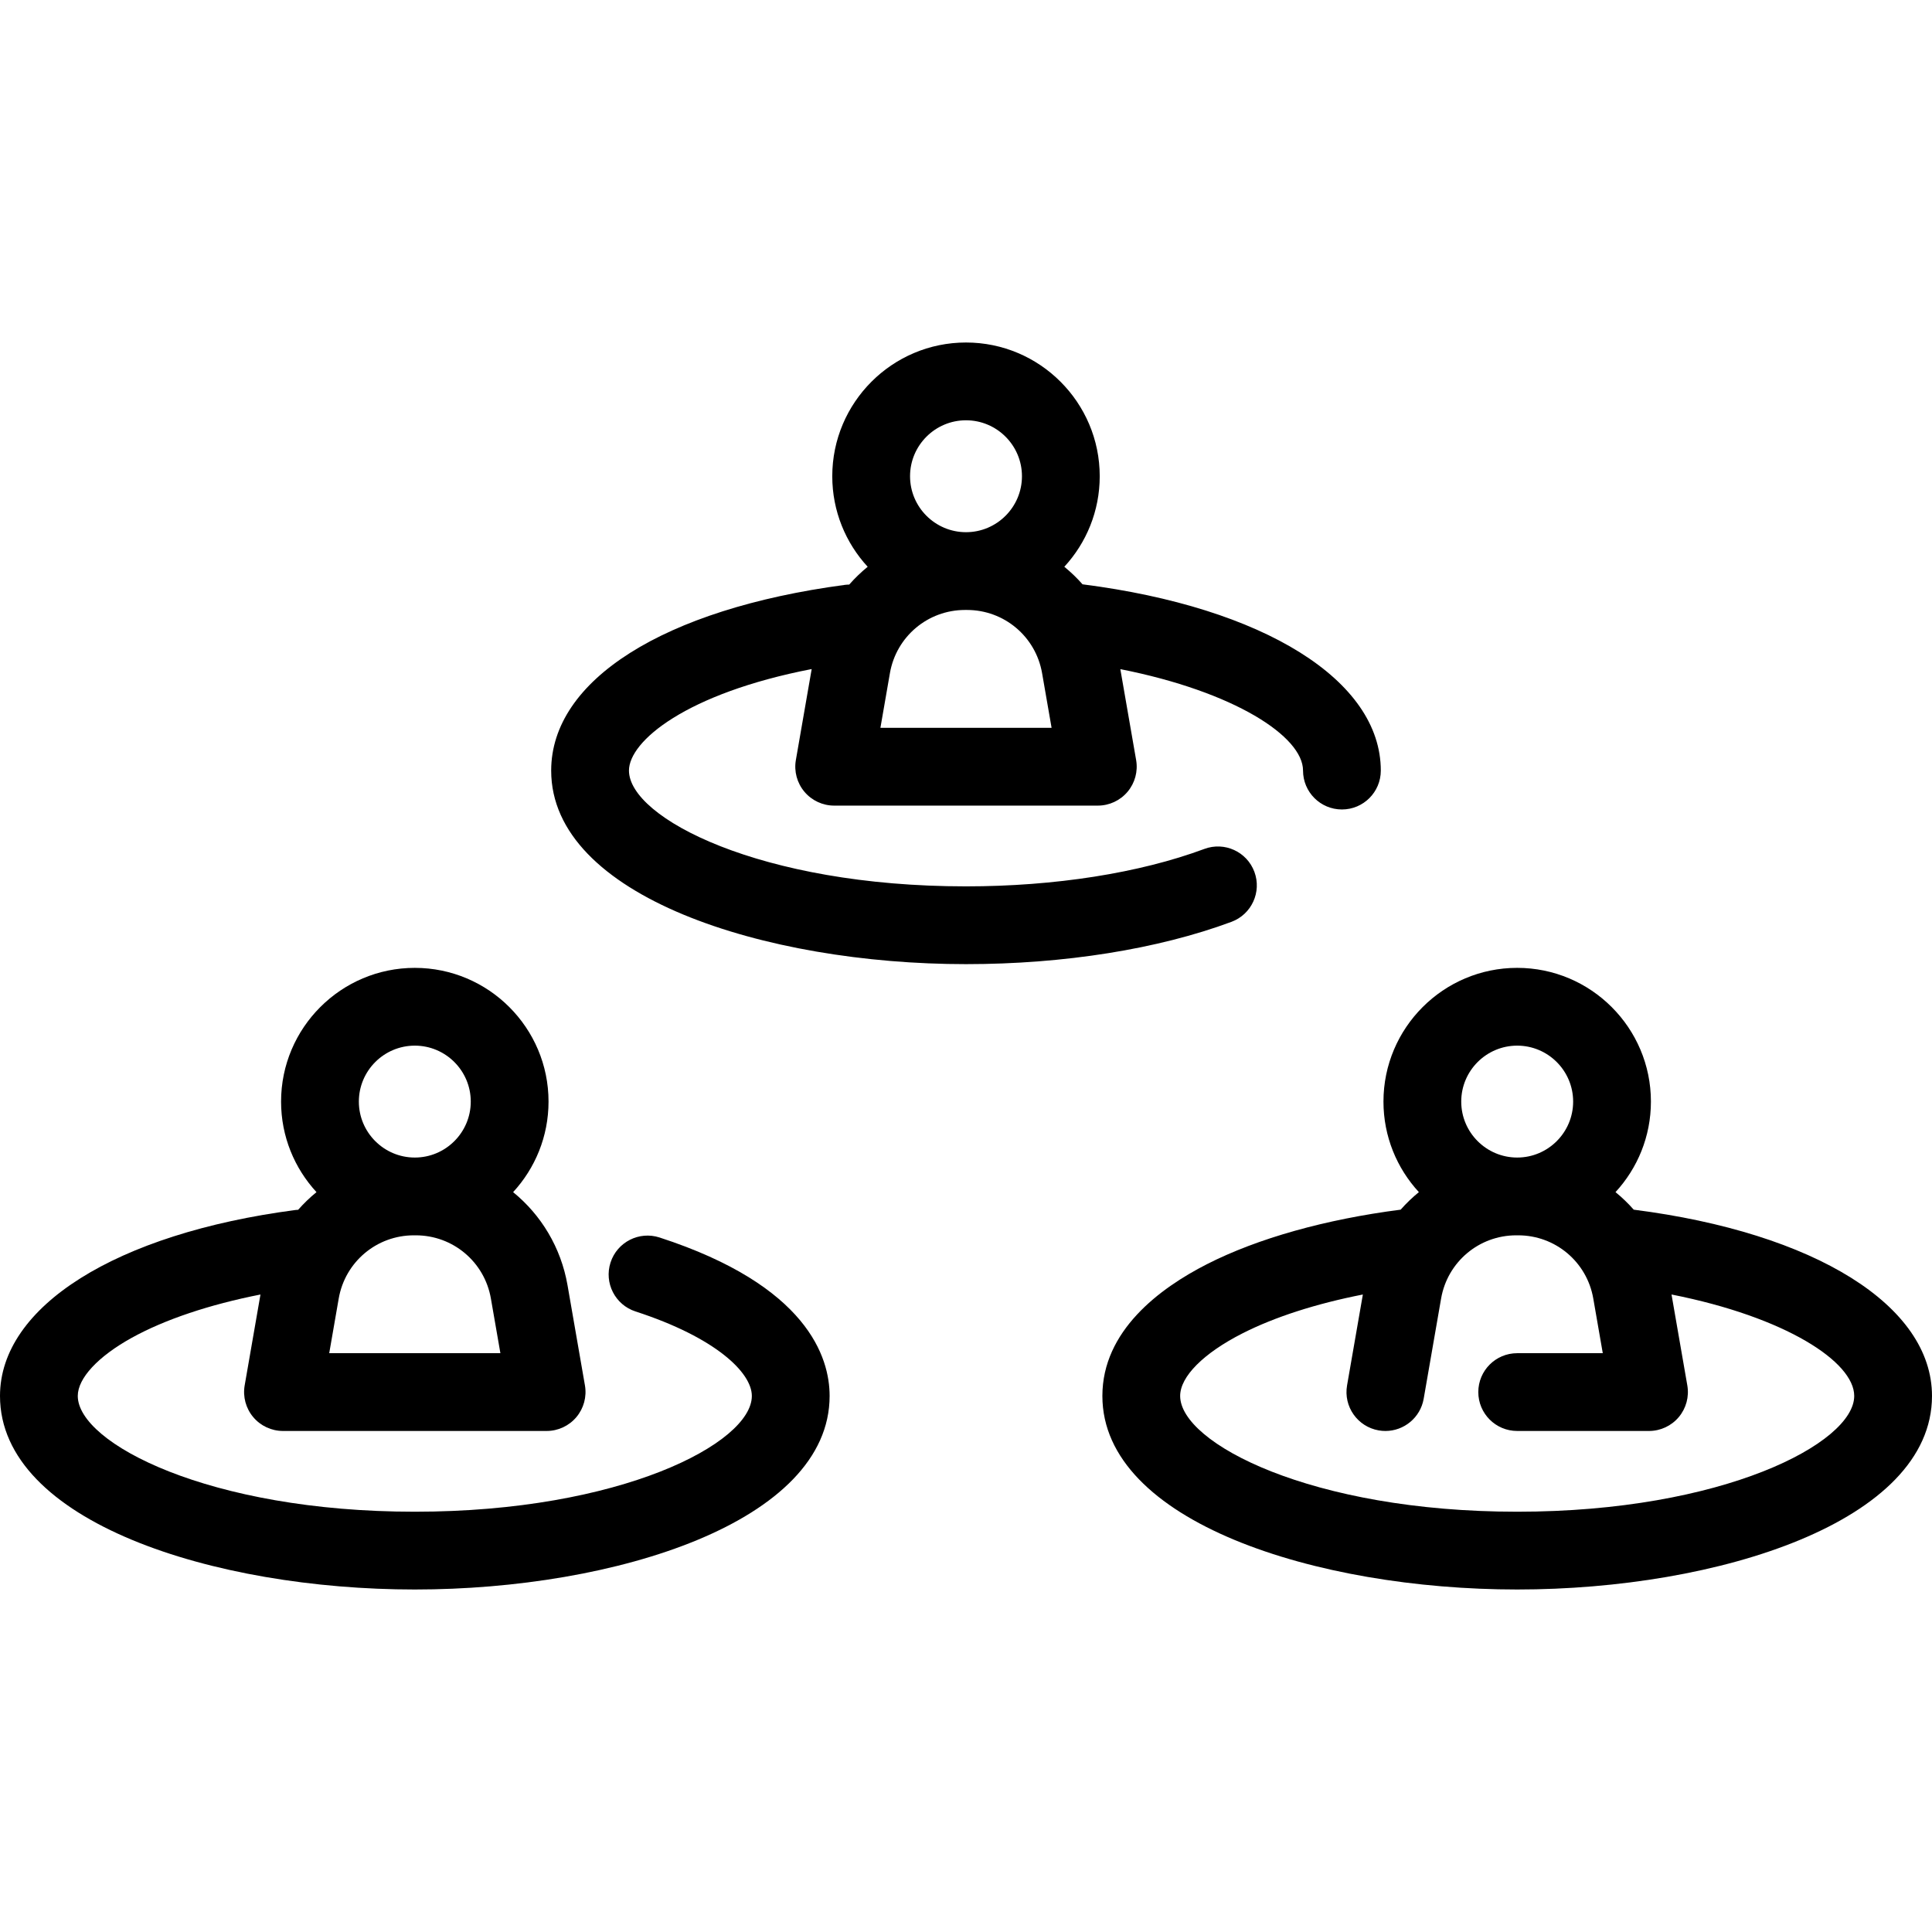 <?xml version="1.0" encoding="iso-8859-1"?>
<!-- Generator: Adobe Illustrator 17.1.0, SVG Export Plug-In . SVG Version: 6.00 Build 0)  -->
<!DOCTYPE svg PUBLIC "-//W3C//DTD SVG 1.1//EN" "http://www.w3.org/Graphics/SVG/1.1/DTD/svg11.dtd">
<svg version="1.1" id="Capa_1" xmlns="http://www.w3.org/2000/svg" xmlns:xlink="http://www.w3.org/1999/xlink" x="0px" y="0px"
	 viewBox="0 0 372.605 372.605" style="enable-background:new 0 0 372.605 372.605;" xml:space="preserve">
<g>
	<path d="M127.2,238.662c-3.934-1.277-8.17,0.876-9.449,4.816c-1.28,3.939,0.877,8.17,4.816,9.449
		C138.063,257.961,145,264.738,145,269.222c0,9.104-25.321,22.328-65,22.328s-65-13.225-65-22.328
		c0-3.413,3.887-7.604,10.398-11.209c6.384-3.536,15.01-6.417,24.836-8.354l-3.047,17.532c-0.379,2.181,0.226,4.418,1.65,6.112
		s3.525,2.672,5.739,2.672h50.846c2.214,0,4.314-0.978,5.739-2.672s2.029-3.932,1.65-6.112l-3.359-19.33
		c-1.268-7.294-5.109-13.56-10.492-17.947c4.237-4.597,6.83-10.731,6.83-17.461c0-14.222-11.569-25.791-25.791-25.791
		s-25.791,11.569-25.791,25.791c0,6.73,2.594,12.864,6.83,17.461c-1.269,1.034-2.45,2.172-3.534,3.404
		c-0.163,0.01-0.326,0.017-0.491,0.038C22.38,237.892,0,251.97,0,269.222c0,24.245,41.218,37.328,80,37.328s80-13.083,80-37.328
		C160,261.787,155.739,247.931,127.2,238.662z M63.493,260.976l1.833-10.547c1.227-7.06,7.318-12.185,14.485-12.185h0.377
		c7.166,0,13.259,5.125,14.485,12.186l1.833,10.546H63.493z M80,201.662c5.95,0,10.791,4.841,10.791,10.791
		S85.95,223.244,80,223.244s-10.791-4.841-10.791-10.791S74.05,201.662,80,201.662z"/>
	<path d="M315.081,233.297c-1.078-1.224-2.254-2.355-3.515-3.383c4.237-4.597,6.83-10.731,6.83-17.461
		c0-14.222-11.569-25.791-25.791-25.791s-25.791,11.569-25.791,25.791c0,6.73,2.594,12.864,6.83,17.461
		c-1.261,1.028-2.436,2.158-3.514,3.382c-14.454,1.856-27.55,5.522-37.332,10.5c-9.212,4.688-20.193,12.903-20.193,25.426
		c0,24.245,41.218,37.328,80,37.328s80-13.083,80-37.328C372.605,251.807,350.058,237.761,315.081,233.297z M292.605,201.662
		c5.95,0,10.791,4.841,10.791,10.791s-4.841,10.791-10.791,10.791s-10.791-4.841-10.791-10.791S286.655,201.662,292.605,201.662z
		 M292.605,291.55c-39.679,0-65-13.225-65-22.328c0-3.728,4.484-8.235,11.995-12.058c6.242-3.176,14.233-5.736,23.24-7.506
		l-3.047,17.534c-0.709,4.081,2.024,7.964,6.105,8.674c0.435,0.075,0.866,0.111,1.293,0.111c3.578,0,6.747-2.57,7.381-6.217
		l3.359-19.33c1.227-7.061,7.319-12.186,14.485-12.186h0.377c7.167,0,13.259,5.125,14.485,12.186l1.833,10.546h-16.507
		c-4.143,0-7.5,3.357-7.5,7.5s3.357,7.5,7.5,7.5h25.423c2.214,0,4.314-0.978,5.739-2.672s2.029-3.932,1.65-6.112l-3.047-17.535
		c22.008,4.349,35.235,12.989,35.235,19.565C357.605,278.325,332.284,291.55,292.605,291.55z"/>
	<path d="M241.92,168.141c-1.443-3.884-5.762-5.862-9.644-4.417c-12.523,4.656-28.851,7.22-45.974,7.22
		c-39.679,0-65-13.225-65-22.329c0-5.665,11.011-14.882,35.238-19.581l-3.05,17.552c-0.379,2.181,0.226,4.418,1.65,6.112
		s3.525,2.672,5.739,2.672h50.846c2.214,0,4.314-0.978,5.739-2.672s2.029-3.932,1.65-6.112l-3.047-17.535
		c22.009,4.348,35.235,12.989,35.235,19.564c0,4.143,3.357,7.5,7.5,7.5s7.5-3.357,7.5-7.5c0-17.415-22.547-31.46-57.524-35.924
		c-1.078-1.224-2.254-2.355-3.515-3.383c4.237-4.597,6.83-10.731,6.83-17.461c0-14.222-11.569-25.791-25.791-25.791
		s-25.791,11.569-25.791,25.791c0,6.73,2.594,12.864,6.83,17.461c-1.278,1.042-2.469,2.19-3.559,3.432
		c-0.285,0.006-0.572,0.023-0.861,0.062c-34.925,4.661-56.62,18.384-56.62,35.813c0,24.246,41.218,37.329,80,37.329
		c18.863,0,37.046-2.897,51.2-8.159C241.386,176.341,243.363,172.023,241.92,168.141z M169.796,140.369l1.833-10.546
		c1.227-7.061,7.319-12.186,14.485-12.186h0.377c7.166,0,13.259,5.125,14.485,12.186l1.833,10.546H169.796z M186.303,81.056
		c5.95,0,10.791,4.841,10.791,10.791s-4.841,10.791-10.791,10.791s-10.791-4.841-10.791-10.791S180.353,81.056,186.303,81.056z"/>
</g>
<g>
</g>
<g>
</g>
<g>
</g>
<g>
</g>
<g>
</g>
<g>
</g>
<g>
</g>
<g>
</g>
<g>
</g>
<g>
</g>
<g>
</g>
<g>
</g>
<g>
</g>
<g>
</g>
<g>
</g>
</svg>
